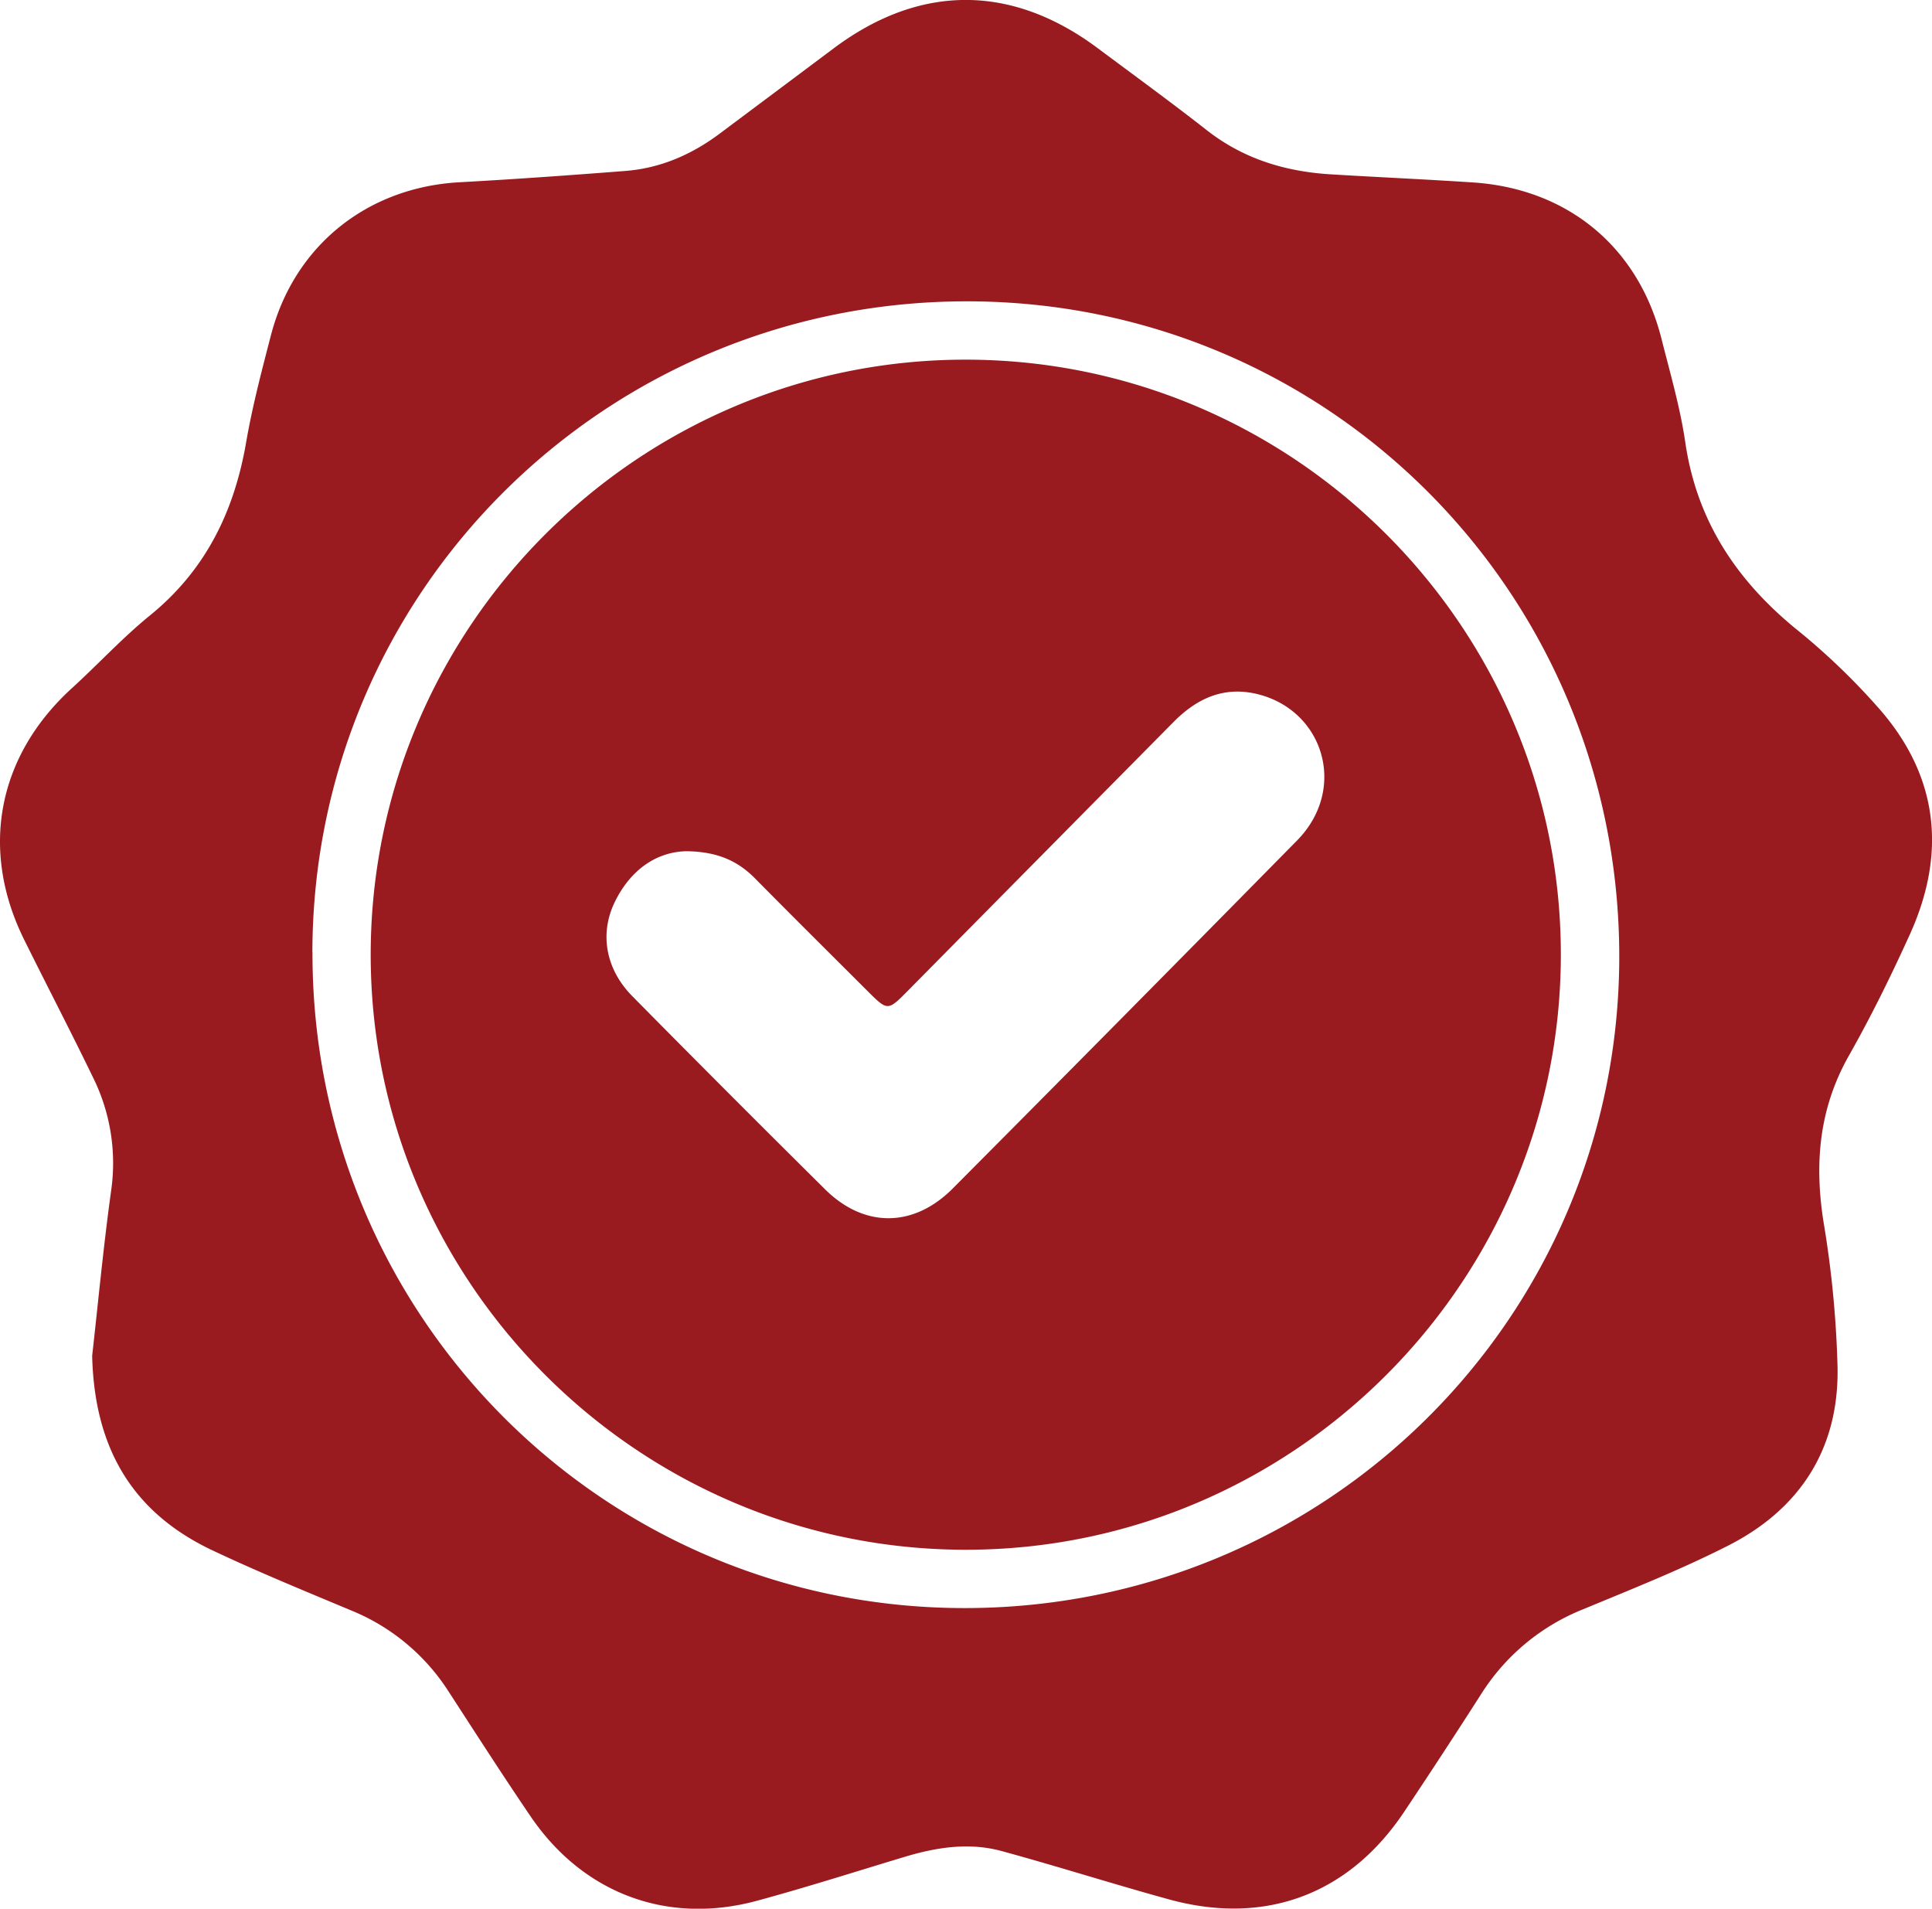 <svg xmlns="http://www.w3.org/2000/svg" viewBox="0 0 596.33 589.08"><defs><style>.cls-1{fill:#991b1f;}</style></defs><g id="Layer_2" data-name="Layer 2"><g id="Layer_1-2" data-name="Layer 1"><path class="cls-1" d="M28.45,418.43c1.77-15.67,3.42-33.32,5.84-50.87a59.51,59.51,0,0,0-5.51-34.89C21.86,318.37,14.51,304.26,7.45,290c-13.79-27.83-8.2-56.73,14.8-77.66,8.09-7.37,15.54-15.49,24-22.37,17.14-13.9,26-32,29.7-53.33,1.92-11.16,4.82-22.17,7.67-33.15,7.17-27.63,29.68-45.66,58.2-47.24,17.08-.94,34.15-2.16,51.2-3.49,10.77-.84,20.37-5,29-11.43L257.22,15c26.64-20,55-20,81.64-.1,11.25,8.4,22.61,16.65,33.66,25.31C383.89,49.1,396.89,53,411,53.82c14.61.89,29.24,1.53,43.84,2.5,29.17,2,50.87,20,58,48.26,2.67,10.6,5.77,21.18,7.35,32,3.53,24.05,15.69,42.42,34.21,57.57a206.84,206.84,0,0,1,26.27,25.32c17.74,20.73,20,44.16,8.89,68.77-5.79,12.78-12,25.41-18.91,37.62-9.22,16.32-10.66,33.28-7.77,51.45a319.16,319.16,0,0,1,4.3,44.88c.4,25-11.63,43.57-33.73,54.81-14.51,7.38-29.72,13.41-44.78,19.66a66.26,66.26,0,0,0-31.38,26Q445.59,540.94,433.53,559c-17,25.6-42.87,35.38-72.62,27.23-17.3-4.75-34.41-10.21-51.71-14.93-10-2.74-20.06-1.2-29.9,1.76-15.22,4.58-30.36,9.43-45.69,13.58-27.65,7.49-53.64-2.26-69.8-26-8.71-12.79-17.07-25.84-25.5-38.82a64.59,64.59,0,0,0-30.06-24.85c-14.47-6.06-29-12-43.17-18.72C41,466.7,29.12,447.08,28.45,418.43Zm68-124.49c-.17,111.82,89.45,202.13,200.84,202.36,111.84.24,202.25-89.36,202.51-200.69C500,183.42,410.38,93.09,298.61,93S96.59,182.51,96.42,293.94Z"/><path class="cls-1" d="M481.77,294.57c0,101.17-82.49,183.72-183.63,183.73S114.42,395.8,114.42,294.66,196.89,111,298.05,111,481.75,193.36,481.77,294.57Zm-270-31.86c-9.24.24-17.19,5.79-22,15.65s-2.78,20.8,5.38,29.07Q224.7,337.37,254.61,367c12.05,12,27.31,12,39.47-.2q53.26-53.54,106.22-107.35a32.13,32.13,0,0,0,3.2-3.78c11.21-15.56,3.71-36.41-14.84-41.31-10.52-2.78-19,1-26.29,8.33q-41.14,41.57-82.24,83.18c-6.13,6.2-6.17,6.18-12.51-.16-11.54-11.52-23.11-23-34.57-34.6C227.7,265.68,221.37,262.8,211.73,262.71Z"/></g></g></svg>